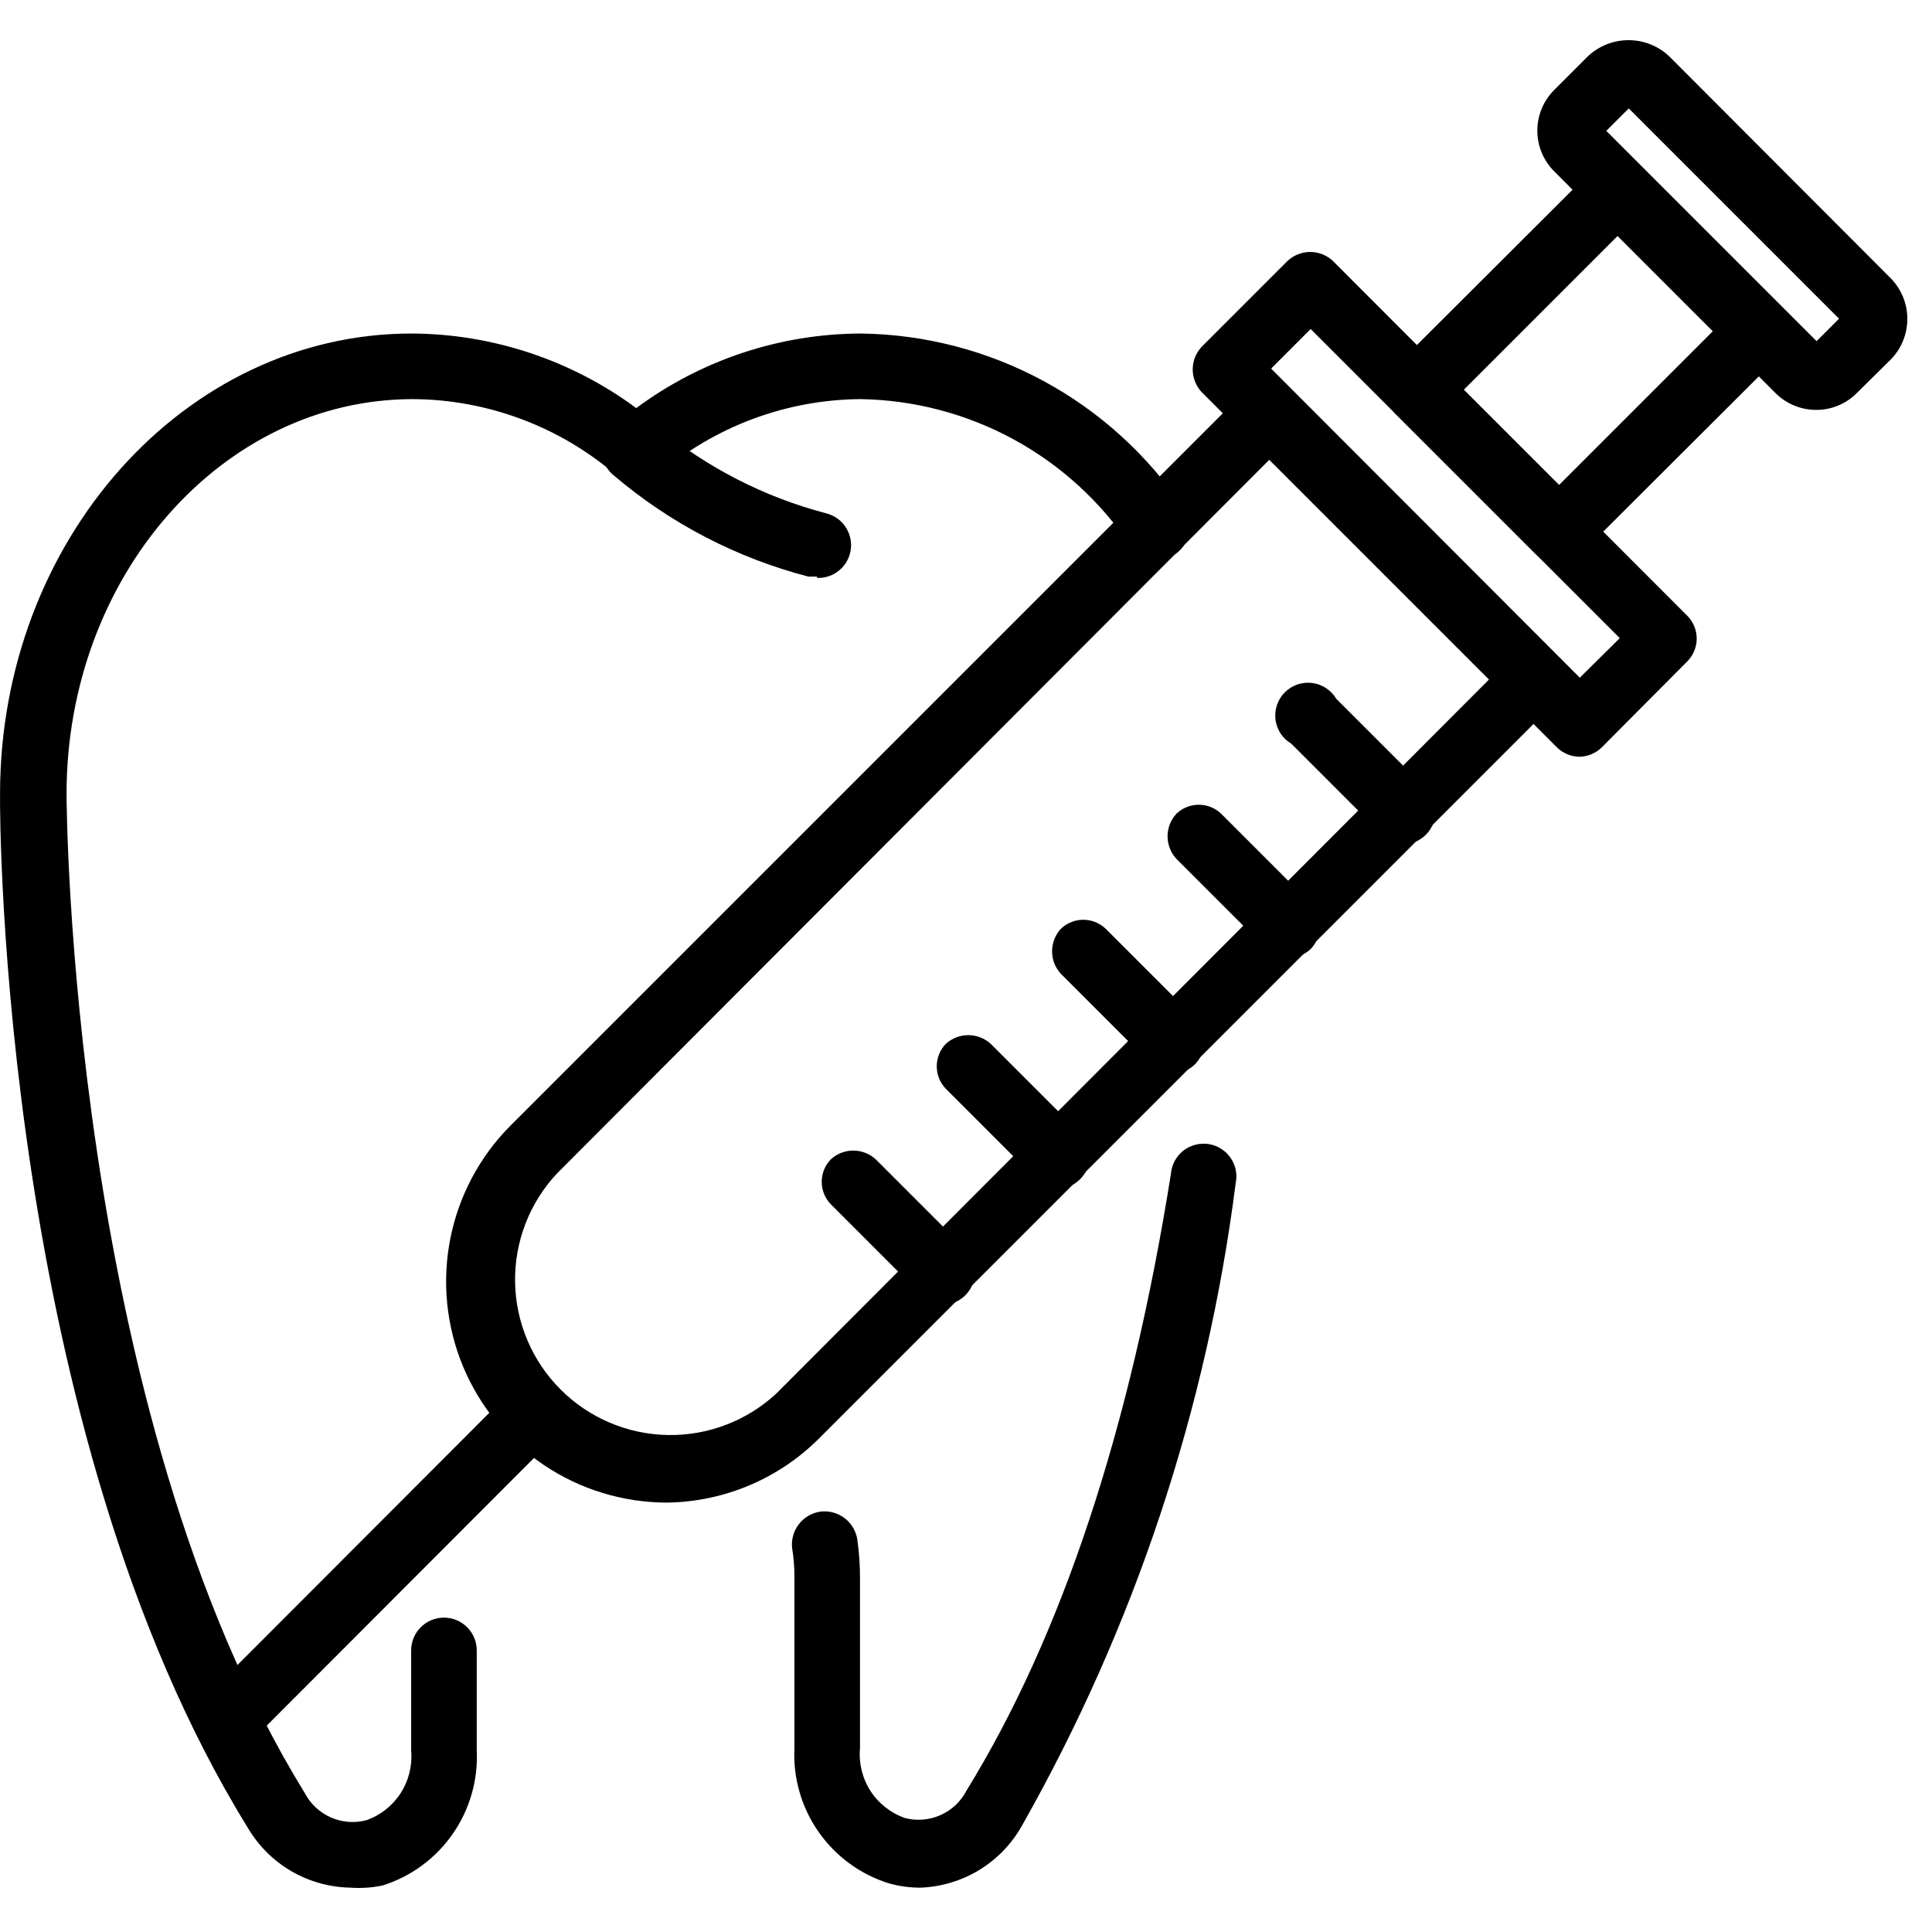 <svg viewBox="0 0 43 43" fill="none" xmlns="http://www.w3.org/2000/svg">
<path d="M14.841 33.443C13.869 33.441 12.92 33.152 12.113 32.612C11.306 32.072 10.676 31.305 10.304 30.408C9.932 29.511 9.834 28.523 10.022 27.57C10.21 26.617 10.676 25.741 11.361 25.053L27.731 8.683C27.868 8.56 28.046 8.492 28.231 8.492C28.415 8.492 28.593 8.56 28.731 8.683L34.641 14.603C34.77 14.737 34.843 14.916 34.843 15.103C34.843 15.289 34.77 15.469 34.641 15.603L18.271 31.973C17.824 32.431 17.291 32.797 16.702 33.049C16.113 33.301 15.481 33.435 14.841 33.443ZM28.251 10.233L12.391 26.123C11.78 26.779 11.448 27.646 11.464 28.542C11.48 29.438 11.844 30.293 12.477 30.926C13.111 31.56 13.966 31.923 14.861 31.939C15.757 31.955 16.625 31.623 17.281 31.013L33.141 15.123L28.251 10.233Z" fill="black"/>
<path d="M35.161 16.843C34.97 16.842 34.787 16.767 34.651 16.633L26.741 8.723C26.616 8.586 26.546 8.408 26.546 8.223C26.546 8.038 26.616 7.859 26.741 7.723L28.661 5.803C28.797 5.678 28.976 5.608 29.161 5.608C29.346 5.608 29.524 5.678 29.661 5.803L37.561 13.713C37.69 13.847 37.763 14.026 37.763 14.213C37.763 14.399 37.69 14.579 37.561 14.713L35.651 16.633C35.52 16.762 35.345 16.837 35.161 16.843ZM28.291 8.203L35.161 15.083L36.051 14.203L29.171 7.323L28.291 8.203Z" fill="black"/>
<path d="M34.701 12.553C34.604 12.553 34.508 12.534 34.418 12.496C34.329 12.458 34.248 12.403 34.181 12.333L31.031 9.183C30.906 9.046 30.836 8.868 30.836 8.683C30.836 8.498 30.906 8.319 31.031 8.183L35.481 3.743C35.615 3.613 35.794 3.541 35.981 3.541C36.167 3.541 36.346 3.613 36.481 3.743L39.631 6.893C39.76 7.027 39.833 7.206 39.833 7.393C39.833 7.579 39.76 7.759 39.631 7.893L35.181 12.333C35.119 12.4 35.045 12.454 34.963 12.492C34.88 12.529 34.791 12.55 34.701 12.553ZM32.581 8.673L34.701 10.793L38.121 7.373L36.001 5.253L32.581 8.673Z" fill="black"/>
<path d="M40.431 9.123C40.09 9.125 39.763 8.992 39.521 8.753L34.591 3.813C34.351 3.573 34.216 3.248 34.216 2.908C34.216 2.569 34.351 2.243 34.591 2.003L35.341 1.253C35.586 1.022 35.909 0.894 36.246 0.894C36.582 0.894 36.906 1.022 37.151 1.253L42.081 6.193C42.318 6.434 42.451 6.759 42.451 7.098C42.451 7.437 42.318 7.762 42.081 8.003L41.321 8.753C41.203 8.871 41.062 8.965 40.908 9.028C40.753 9.092 40.588 9.124 40.421 9.123H40.431ZM35.751 2.913L40.431 7.593L40.931 7.093L36.251 2.413L35.751 2.913Z" fill="black"/>
<path d="M5.051 39.053C4.907 39.052 4.767 39.01 4.648 38.93C4.528 38.85 4.435 38.737 4.38 38.605C4.324 38.473 4.309 38.327 4.336 38.186C4.363 38.045 4.43 37.915 4.531 37.813L11.361 30.973C11.497 30.848 11.675 30.778 11.861 30.778C12.046 30.778 12.224 30.848 12.361 30.973C12.49 31.107 12.562 31.286 12.562 31.473C12.562 31.659 12.49 31.839 12.361 31.973L5.531 38.813C5.407 38.951 5.235 39.037 5.051 39.053Z" fill="black"/>
<path d="M21.001 29.013C20.81 29.012 20.627 28.937 20.491 28.803L18.491 26.803C18.361 26.669 18.289 26.489 18.289 26.303C18.289 26.116 18.361 25.937 18.491 25.803C18.627 25.678 18.805 25.608 18.991 25.608C19.176 25.608 19.354 25.678 19.491 25.803L21.491 27.803C21.591 27.905 21.659 28.035 21.685 28.176C21.712 28.317 21.697 28.463 21.642 28.595C21.586 28.727 21.493 28.84 21.373 28.92C21.254 29 21.114 29.042 20.971 29.043L21.001 29.013Z" fill="black"/>
<path d="M23.571 26.453C23.474 26.454 23.377 26.436 23.288 26.398C23.198 26.36 23.117 26.304 23.051 26.233L21.051 24.233C20.921 24.099 20.849 23.92 20.849 23.733C20.849 23.547 20.921 23.367 21.051 23.233C21.187 23.108 21.366 23.039 21.551 23.039C21.736 23.039 21.914 23.108 22.051 23.233L24.051 25.233C24.18 25.367 24.253 25.547 24.253 25.733C24.253 25.92 24.18 26.099 24.051 26.233C23.925 26.366 23.753 26.445 23.571 26.453Z" fill="black"/>
<path d="M26.131 23.893C26.034 23.893 25.938 23.874 25.848 23.836C25.759 23.798 25.678 23.743 25.611 23.673L23.611 21.673C23.485 21.537 23.416 21.358 23.416 21.173C23.416 20.988 23.485 20.81 23.611 20.673C23.745 20.544 23.924 20.471 24.111 20.471C24.297 20.471 24.476 20.544 24.611 20.673L26.611 22.673C26.736 22.81 26.805 22.988 26.805 23.173C26.805 23.358 26.736 23.537 26.611 23.673C26.484 23.805 26.313 23.883 26.131 23.893Z" fill="black"/>
<path d="M28.691 21.323C28.596 21.324 28.502 21.306 28.415 21.27C28.327 21.233 28.247 21.18 28.181 21.113L26.181 19.113C26.056 18.977 25.986 18.798 25.986 18.613C25.986 18.428 26.056 18.25 26.181 18.113C26.315 17.983 26.494 17.911 26.681 17.911C26.867 17.911 27.046 17.983 27.181 18.113L29.181 20.113C29.306 20.25 29.375 20.428 29.375 20.613C29.375 20.798 29.306 20.977 29.181 21.113C29.049 21.241 28.874 21.315 28.691 21.323Z" fill="black"/>
<path d="M31.251 18.763C31.06 18.762 30.877 18.687 30.741 18.553L28.741 16.553C28.645 16.496 28.563 16.419 28.502 16.326C28.441 16.233 28.402 16.127 28.388 16.016C28.374 15.906 28.386 15.794 28.422 15.688C28.458 15.583 28.517 15.487 28.596 15.409C28.675 15.33 28.771 15.27 28.876 15.234C28.981 15.198 29.093 15.187 29.204 15.201C29.314 15.214 29.42 15.254 29.513 15.315C29.606 15.376 29.684 15.457 29.741 15.553L31.741 17.553C31.841 17.656 31.909 17.786 31.936 17.927C31.962 18.067 31.947 18.213 31.892 18.345C31.836 18.478 31.743 18.591 31.623 18.67C31.504 18.75 31.364 18.793 31.221 18.793L31.251 18.763Z" fill="black"/>
<path d="M18.181 12.833H17.991C16.392 12.418 14.908 11.645 13.651 10.573C13.574 10.509 13.511 10.43 13.466 10.341C13.422 10.252 13.395 10.155 13.389 10.056C13.383 9.956 13.398 9.857 13.432 9.763C13.466 9.669 13.519 9.584 13.587 9.511C13.655 9.439 13.738 9.381 13.829 9.342C13.921 9.302 14.02 9.282 14.119 9.282C14.219 9.282 14.317 9.303 14.409 9.343C14.5 9.382 14.582 9.44 14.651 9.513C15.741 10.412 17.014 11.064 18.381 11.423C18.556 11.465 18.711 11.57 18.813 11.719C18.916 11.868 18.96 12.05 18.936 12.229C18.912 12.408 18.823 12.572 18.685 12.689C18.548 12.806 18.371 12.868 18.191 12.863L18.181 12.833Z" fill="black"/>
<path d="M20.491 42.013C20.247 42.014 20.005 41.981 19.771 41.913C19.14 41.713 18.594 41.311 18.216 40.768C17.838 40.226 17.65 39.574 17.681 38.913V35.123C17.684 34.902 17.667 34.681 17.631 34.463C17.608 34.271 17.661 34.078 17.779 33.925C17.896 33.772 18.069 33.67 18.261 33.643C18.451 33.62 18.643 33.672 18.796 33.787C18.949 33.903 19.051 34.074 19.081 34.263C19.121 34.548 19.141 34.835 19.141 35.123V38.913C19.111 39.246 19.193 39.579 19.374 39.86C19.555 40.141 19.825 40.353 20.141 40.463C20.404 40.532 20.684 40.509 20.933 40.398C21.182 40.288 21.386 40.095 21.511 39.853C23.631 36.413 25.161 31.793 26.061 26.123C26.069 26.023 26.098 25.927 26.145 25.838C26.193 25.75 26.258 25.673 26.336 25.611C26.415 25.549 26.505 25.504 26.602 25.479C26.699 25.453 26.799 25.448 26.898 25.463C26.997 25.478 27.092 25.513 27.177 25.567C27.261 25.62 27.334 25.69 27.39 25.772C27.447 25.855 27.486 25.948 27.505 26.046C27.524 26.144 27.522 26.245 27.501 26.343C26.86 31.366 25.246 36.217 22.751 40.623C22.526 41.03 22.199 41.371 21.803 41.615C21.407 41.858 20.955 41.995 20.491 42.013Z" fill="black"/>
<path d="M7.801 42.013C7.336 42.005 6.881 41.878 6.48 41.644C6.079 41.409 5.745 41.074 5.511 40.673C0.031 31.803 -0.009 18.243 0.001 17.673C0.001 12.023 4.111 7.423 9.161 7.423C10.961 7.431 12.713 8.012 14.161 9.083C15.607 8.01 17.36 7.429 19.161 7.423C20.583 7.441 21.98 7.805 23.23 8.482C24.481 9.16 25.549 10.131 26.341 11.313C26.452 11.469 26.497 11.664 26.465 11.853C26.433 12.043 26.327 12.211 26.171 12.323C26.014 12.434 25.82 12.479 25.63 12.447C25.441 12.415 25.272 12.309 25.161 12.153C24.499 11.164 23.607 10.35 22.562 9.78C21.518 9.211 20.35 8.903 19.161 8.883C17.501 8.893 15.899 9.492 14.641 10.573C14.509 10.679 14.345 10.737 14.176 10.737C14.006 10.737 13.842 10.679 13.711 10.573C12.452 9.492 10.85 8.893 9.191 8.883C4.941 8.883 1.481 12.823 1.481 17.673C1.481 17.813 1.531 31.393 6.781 39.903C6.906 40.145 7.11 40.337 7.359 40.448C7.608 40.559 7.887 40.582 8.151 40.513C8.466 40.403 8.736 40.191 8.917 39.91C9.098 39.629 9.18 39.296 9.151 38.963V36.733C9.151 36.539 9.228 36.354 9.364 36.217C9.501 36.08 9.687 36.003 9.881 36.003C10.074 36.003 10.26 36.08 10.397 36.217C10.534 36.354 10.611 36.539 10.611 36.733V38.963C10.642 39.623 10.453 40.276 10.075 40.818C9.698 41.361 9.151 41.763 8.521 41.963C8.284 42.014 8.042 42.03 7.801 42.013Z" fill="black"/>
</svg>

